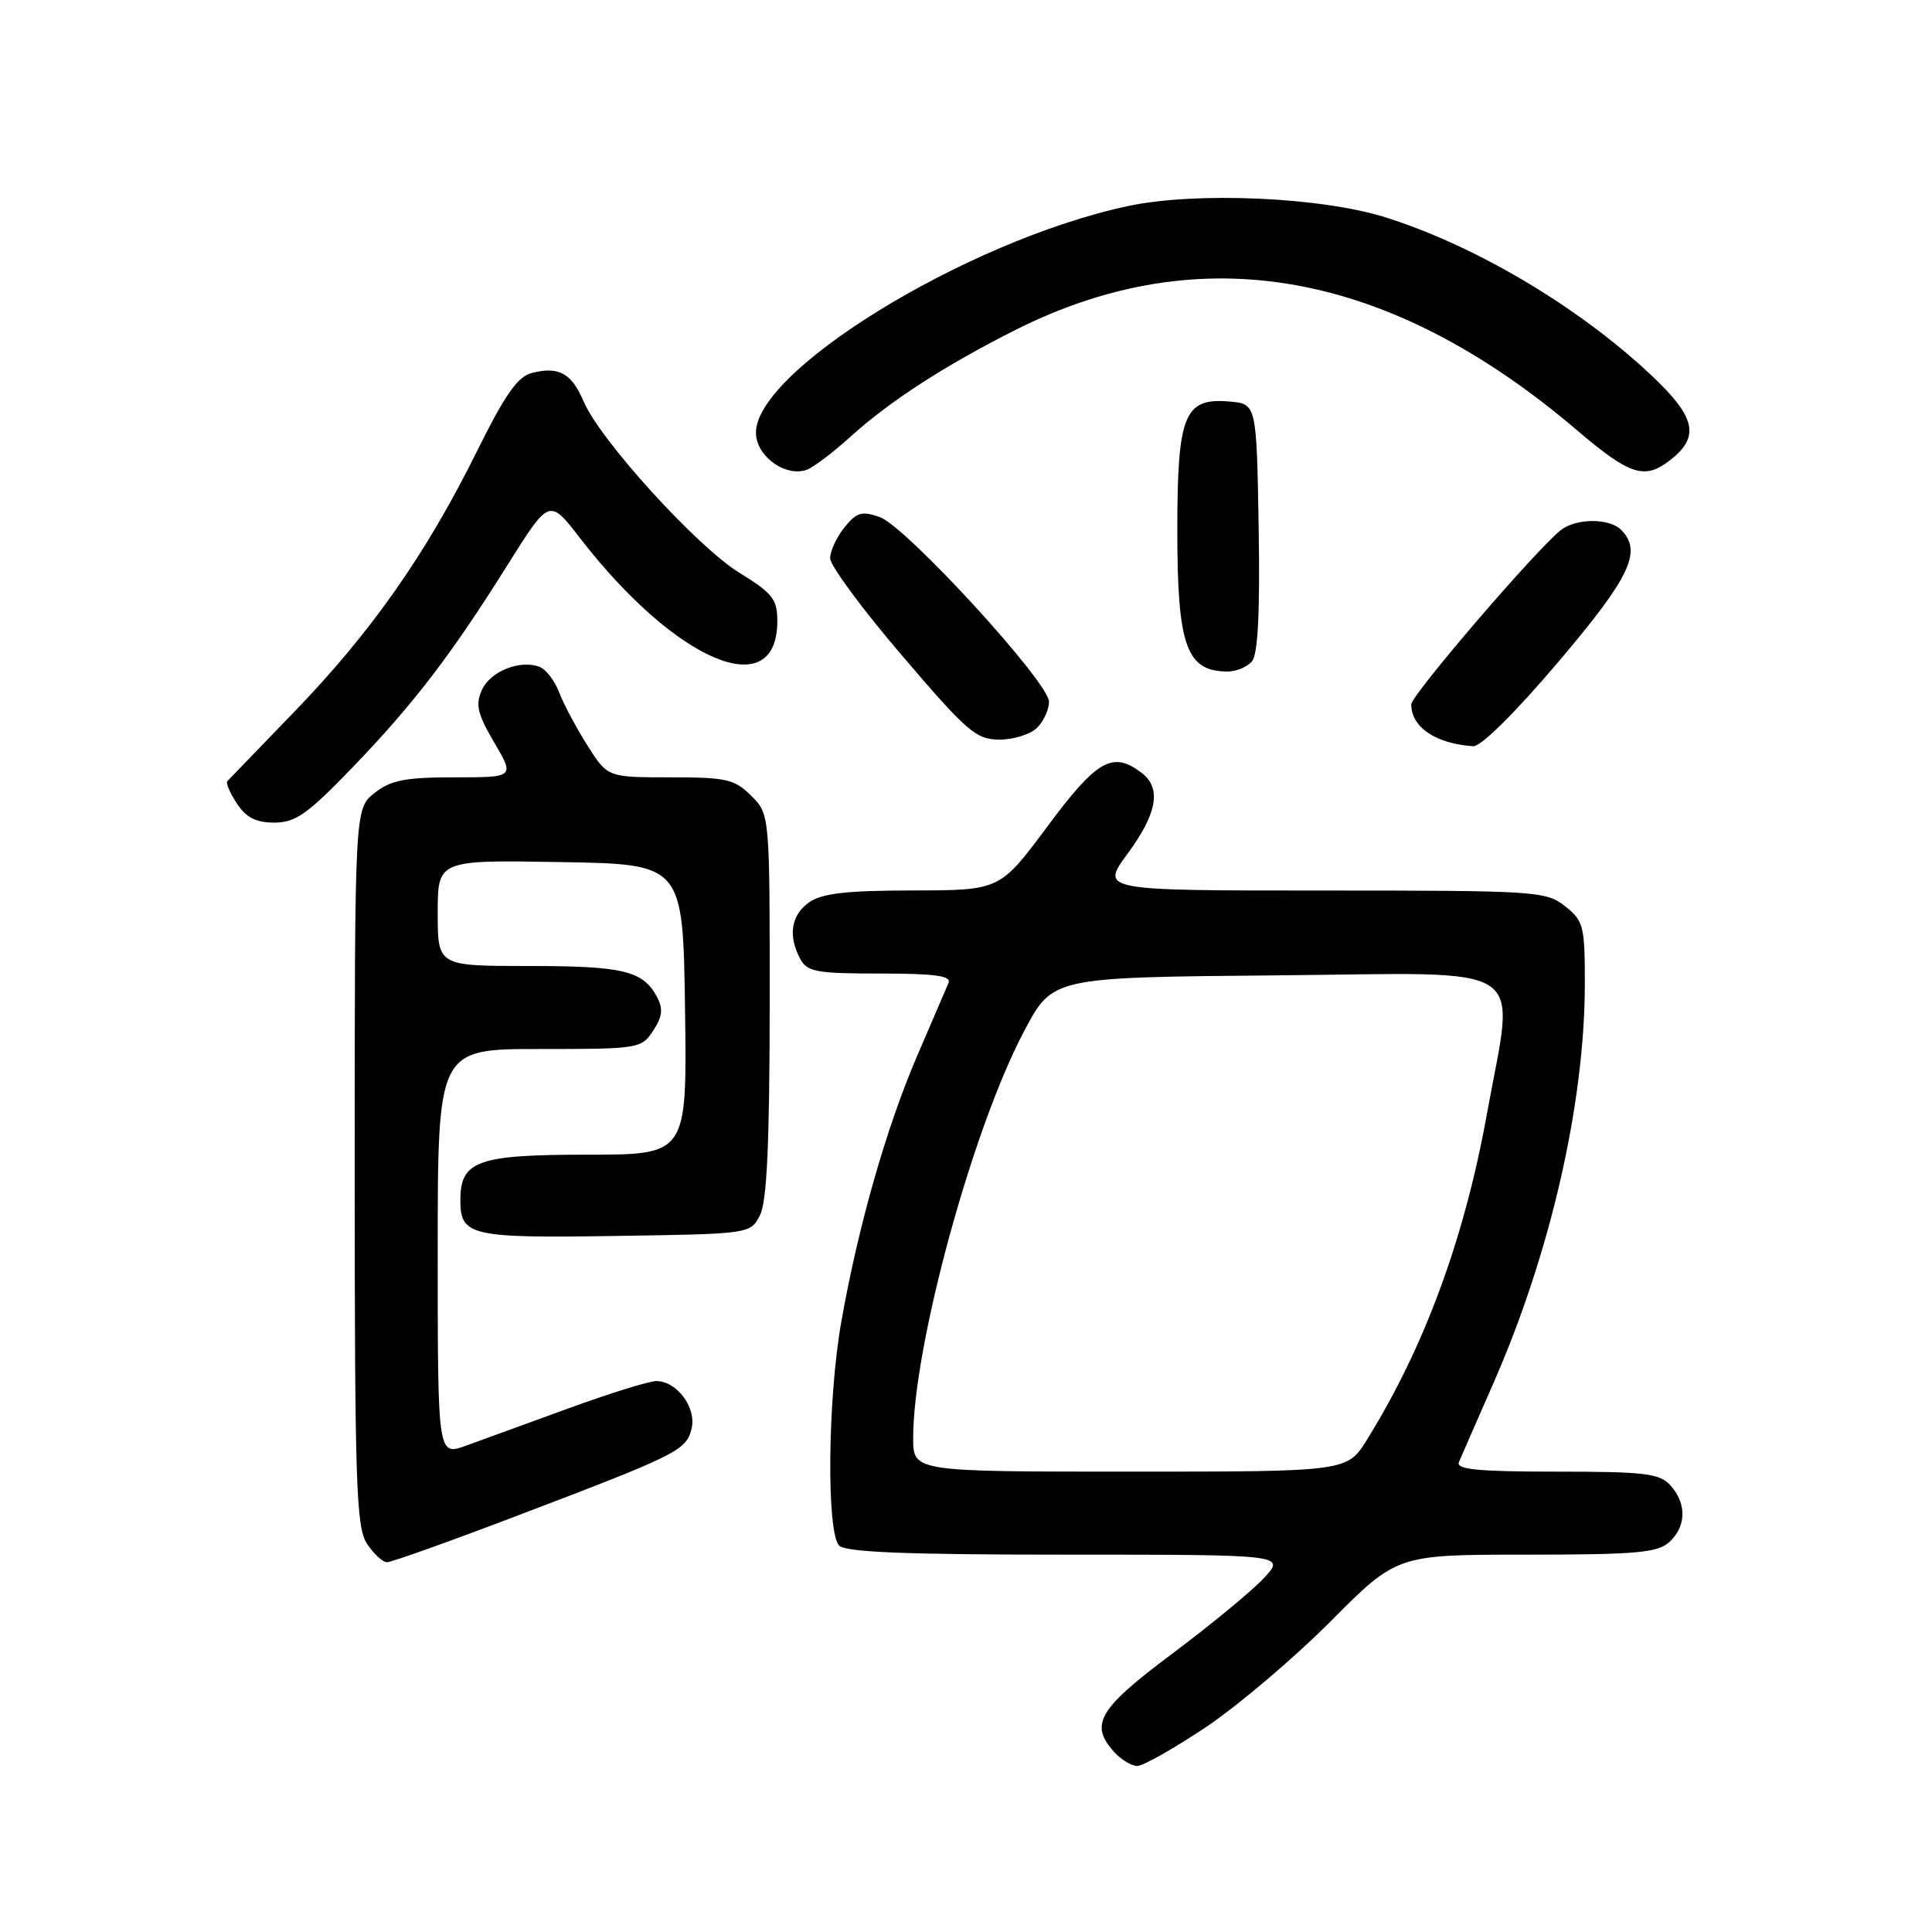 <?xml version="1.0" encoding="UTF-8" standalone="no"?>
<!DOCTYPE svg PUBLIC "-//W3C//DTD SVG 1.1//EN" "http://www.w3.org/Graphics/SVG/1.1/DTD/svg11.dtd" >
<svg xmlns="http://www.w3.org/2000/svg" xmlns:xlink="http://www.w3.org/1999/xlink" version="1.1" viewBox="0 0 256 256">
 <g >
 <path fill="currentColor"
d=" M 159.80 228.85 C 164.03 226.01 171.46 219.71 176.30 214.85 C 185.10 206.00 185.10 206.00 202.22 206.00 C 216.75 206.00 219.62 205.75 221.17 204.35 C 223.45 202.29 223.52 199.23 221.35 196.83 C 219.90 195.23 218.00 195.00 206.24 195.00 C 195.86 195.00 192.91 194.71 193.31 193.75 C 193.60 193.06 195.66 188.35 197.89 183.27 C 205.45 166.04 209.99 146.20 210.00 130.32 C 210.00 122.68 209.83 122.01 207.37 120.07 C 204.83 118.08 203.56 118.00 175.28 118.00 C 145.83 118.00 145.83 118.00 149.41 113.12 C 153.36 107.74 153.93 104.42 151.25 102.39 C 147.43 99.49 145.35 100.67 138.80 109.49 C 132.50 117.97 132.50 117.97 120.97 117.99 C 112.17 118.00 108.92 118.37 107.22 119.56 C 104.82 121.24 104.39 123.99 106.04 127.07 C 106.95 128.77 108.20 129.00 116.64 129.00 C 123.92 129.00 126.09 129.30 125.68 130.25 C 125.38 130.94 123.50 135.32 121.49 140.00 C 117.43 149.45 113.68 162.61 111.47 175.19 C 109.66 185.43 109.50 203.10 111.20 204.80 C 112.08 205.68 120.17 206.00 141.39 206.00 C 170.37 206.00 170.37 206.00 167.44 209.14 C 165.82 210.86 160.34 215.38 155.25 219.18 C 145.53 226.45 144.33 228.50 147.65 232.17 C 148.57 233.18 149.94 234.00 150.70 234.00 C 151.46 234.00 155.56 231.68 159.80 228.85 Z  M 68.42 200.88 C 89.80 192.75 90.91 192.19 91.63 189.34 C 92.33 186.56 89.71 183.00 86.96 183.00 C 86.02 183.00 80.80 184.62 75.37 186.60 C 69.94 188.58 63.81 190.81 61.75 191.56 C 58.00 192.91 58.00 192.91 58.00 165.96 C 58.00 139.00 58.00 139.00 71.48 139.00 C 84.65 139.00 84.99 138.95 86.55 136.57 C 87.78 134.69 87.89 133.67 87.05 132.09 C 85.20 128.63 82.57 128.00 70.07 128.00 C 58.00 128.00 58.00 128.00 58.00 120.98 C 58.00 113.95 58.00 113.95 74.25 114.23 C 90.50 114.50 90.50 114.50 90.77 133.75 C 91.04 153.00 91.04 153.00 77.85 153.00 C 63.27 153.00 61.00 153.81 61.00 159.03 C 61.00 163.76 62.34 164.07 81.60 163.77 C 99.44 163.50 99.44 163.50 100.71 161.00 C 101.62 159.18 101.97 151.58 101.99 133.20 C 102.00 107.91 102.00 107.91 99.55 105.45 C 97.33 103.24 96.27 103.00 88.80 103.00 C 80.50 103.00 80.50 103.00 77.82 98.75 C 76.34 96.41 74.66 93.25 74.08 91.72 C 73.50 90.20 72.35 88.69 71.51 88.37 C 68.93 87.37 64.98 88.94 63.86 91.41 C 62.97 93.37 63.25 94.57 65.49 98.39 C 68.19 103.00 68.19 103.00 60.23 103.00 C 53.69 103.00 51.80 103.37 49.63 105.07 C 47.00 107.15 47.00 107.15 47.00 154.61 C 47.00 196.61 47.19 202.35 48.62 204.54 C 49.50 205.89 50.71 207.00 51.29 207.00 C 51.87 207.00 59.58 204.25 68.42 200.88 Z  M 46.65 101.75 C 54.82 93.27 59.78 86.79 67.31 74.77 C 72.79 66.04 72.79 66.04 76.83 71.27 C 89.56 87.75 103.00 93.41 103.00 82.29 C 103.00 79.39 102.37 78.60 97.95 75.88 C 92.34 72.42 79.52 58.32 77.34 53.21 C 75.74 49.45 74.06 48.52 70.51 49.41 C 68.58 49.89 66.95 52.23 63.12 59.95 C 56.46 73.40 49.16 83.80 39.01 94.30 C 34.33 99.14 30.33 103.28 30.11 103.52 C 29.90 103.75 30.48 105.08 31.39 106.47 C 32.61 108.33 33.92 109.00 36.35 109.00 C 39.15 109.00 40.74 107.88 46.65 101.75 Z  M 206.45 87.75 C 216.04 76.45 217.65 73.05 214.80 70.20 C 213.23 68.63 208.81 68.66 206.81 70.25 C 203.51 72.86 187.00 92.11 187.00 93.33 C 187.00 96.36 190.23 98.54 195.20 98.88 C 196.22 98.95 200.75 94.46 206.45 87.75 Z  M 137.43 96.43 C 138.29 95.56 139.00 94.01 139.00 92.98 C 139.00 90.42 120.05 69.74 116.58 68.52 C 114.20 67.68 113.51 67.88 111.90 69.88 C 110.85 71.17 110.00 73.01 110.00 73.98 C 110.00 74.94 114.28 80.74 119.52 86.86 C 128.19 97.01 129.34 98.00 132.45 98.00 C 134.32 98.00 136.56 97.29 137.43 96.43 Z  M 165.90 87.62 C 166.69 86.67 166.96 81.09 166.78 69.87 C 166.50 53.50 166.50 53.50 162.85 53.20 C 156.91 52.70 156.00 54.98 156.00 70.29 C 156.00 85.58 157.19 88.95 162.63 88.98 C 163.80 88.99 165.27 88.38 165.90 87.62 Z  M 112.72 57.84 C 117.89 53.16 125.21 48.42 134.59 43.70 C 159.15 31.35 184.13 35.83 209.00 57.04 C 216.00 63.00 217.94 63.62 221.34 60.94 C 225.29 57.84 224.70 55.26 218.75 49.67 C 209.14 40.64 195.54 32.57 183.62 28.81 C 175.06 26.11 158.50 25.38 149.48 27.30 C 127.91 31.90 99.24 49.60 100.19 57.74 C 100.53 60.72 104.23 63.21 106.89 62.25 C 107.78 61.93 110.40 59.95 112.72 57.84 Z  M 121.00 190.55 C 121.00 178.32 128.92 149.34 135.77 136.50 C 139.50 129.50 139.50 129.50 169.25 129.24 C 203.46 128.93 200.72 127.12 197.03 147.58 C 194.04 164.13 188.73 178.55 181.14 190.75 C 178.50 195.00 178.50 195.00 149.75 195.00 C 121.00 195.00 121.00 195.00 121.00 190.55 Z "/>
</g>
</svg>